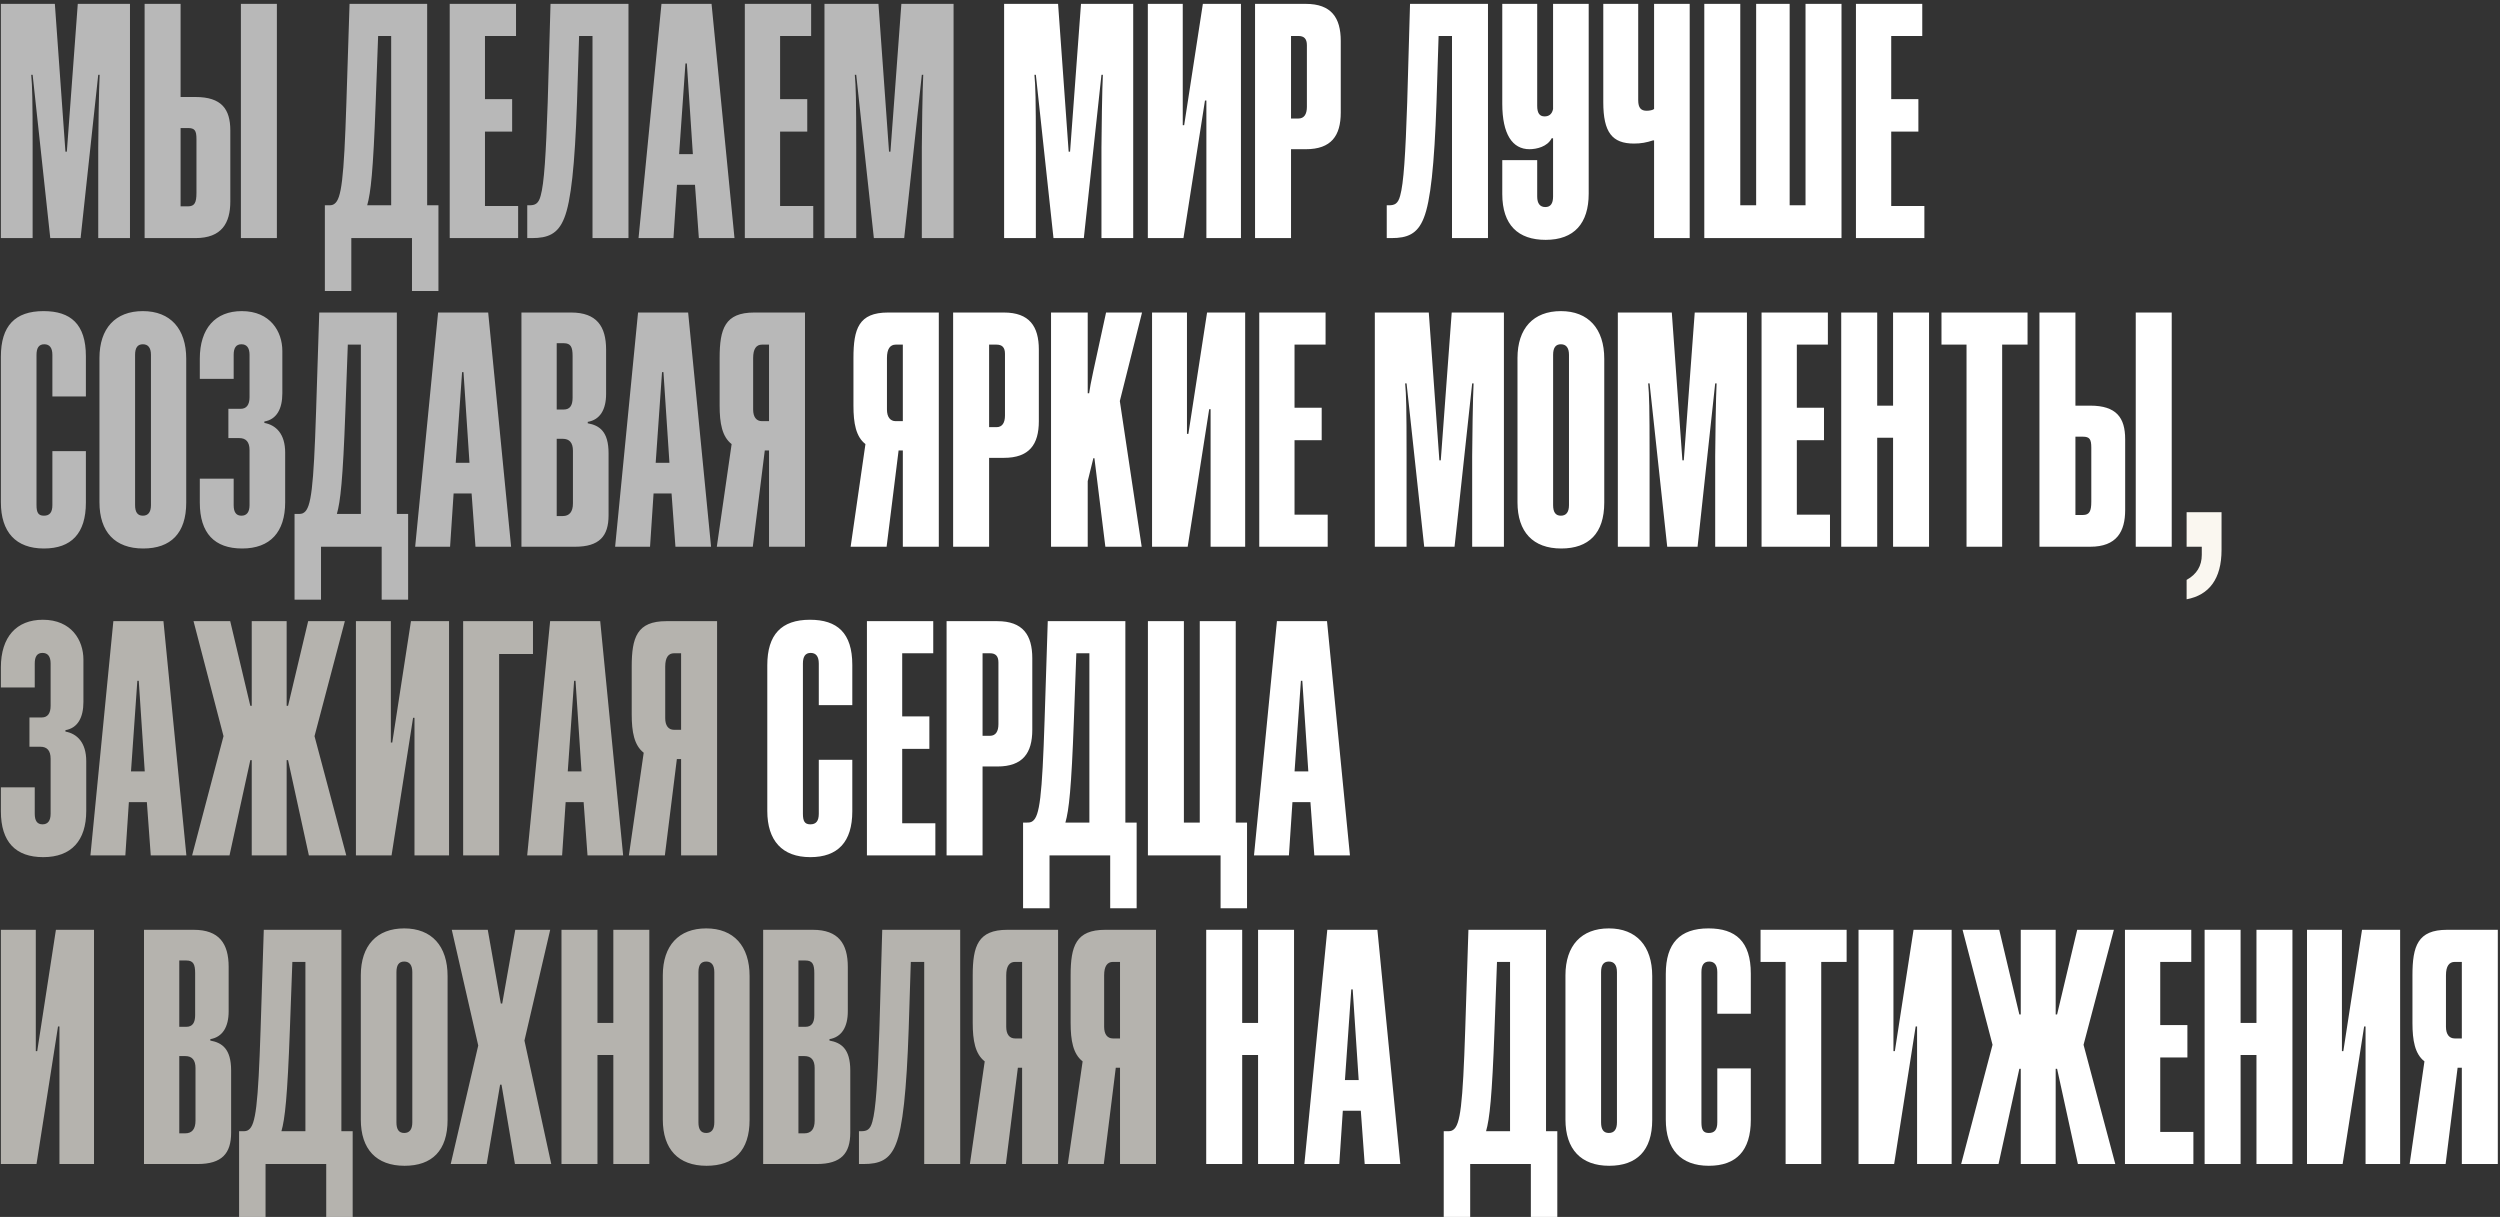 <?xml version="1.0" encoding="UTF-8"?> <svg xmlns="http://www.w3.org/2000/svg" width="567" height="276" viewBox="0 0 567 276" fill="none"><rect x="0" y="0" width="567" height="276" fill="#333333" stroke="none"/><g data-figma-bg-blur-radius="6.26214"><path d="M29.48 54H22.28V33.44C22.28 30.8 22.44 19.68 22.6 16.96H22.28L18.28 54H11.4L7.4 16.96H7.08C7.32 19.6 7.4 22.32 7.4 33.44V54H0.2V0.88H12.44L14.84 34.4H15.16L17.64 0.88H29.48V54ZM62.797 54H54.637V0.88H62.797V54ZM40.957 0.88V22H44.317C50.237 22 52.237 24.72 52.237 29.6V45.68C52.237 50.56 50.317 54 44.317 54H32.797V0.88H40.957ZM40.957 46.8H42.637C44.157 46.8 44.557 45.92 44.557 43.76V31.52C44.557 29.6 44.157 29.04 42.637 29.04H40.957V46.8ZM99.439 66H93.439V54H79.679V66H73.679V46.56H74.479C74.959 46.56 75.439 46.56 75.839 46.24C77.439 45.12 77.999 40.64 78.559 23.36L79.279 0.88H96.879V46.56H99.439V66ZM88.719 46.56V8.16H85.759L85.199 23.44C84.639 38.88 84.079 43.76 83.279 46.56H88.719ZM117.514 54H101.994V0.88H117.034V8.16H109.994V22.48H116.154V29.84H109.994V46.72H117.514V54ZM142.539 54H134.379V8.16H131.339L130.859 23.36C130.379 37.44 129.499 45.68 127.979 49.44C126.539 53.12 124.219 54 120.619 54H119.579V46.56H120.059C121.339 46.56 122.139 46.24 122.619 44.4C123.419 41.6 123.819 35.12 124.219 23.28L124.859 0.88H142.539V54ZM166.581 54H158.501L157.621 41.92H153.541L152.741 54H144.821L150.021 0.88H161.381L166.581 54ZM155.461 14.4L154.021 34.96H157.141L155.781 14.4H155.461ZM184.445 54H168.925V0.88H183.965V8.16H176.925V22.48H183.085V29.84H176.925V46.72H184.445V54ZM216.271 54H209.071V33.44C209.071 30.8 209.231 19.68 209.391 16.96H209.071L205.071 54H198.191L194.191 16.96H193.871C194.111 19.6 194.191 22.32 194.191 33.44V54H186.991V0.88H199.231L201.631 34.4H201.951L204.431 0.88H216.271V54ZM11.88 114.56V102.32H19.48V114C19.48 120.96 16.2 124.4 9.96 124.4C3.56 124.4 0.2 120.64 0.2 113.92V80.88C0.2 73.92 3.4 70.56 9.88 70.56C16.04 70.56 19.48 73.52 19.48 80.8V89.92H11.88V80.48C11.88 78.88 11.24 78.08 10.04 78.08C8.84 78.08 8.28 78.88 8.28 80.48V114.56C8.28 116.24 8.68 116.96 9.96 116.96C11.24 116.96 11.88 116.24 11.88 114.56ZM42.237 81.36V114C42.237 120.96 38.717 124.4 32.477 124.4C26.077 124.4 22.557 120.64 22.557 113.92V81.2C22.557 74.48 26.157 70.56 32.397 70.56C38.637 70.56 42.237 74.56 42.237 81.36ZM34.237 114.56V80.48C34.237 78.88 33.597 78.08 32.397 78.08C31.197 78.08 30.637 78.88 30.637 80.48V114.56C30.637 116.16 31.197 116.96 32.397 116.96C33.597 116.96 34.237 116.16 34.237 114.56ZM64.676 102.64V113.92C64.676 120.64 61.316 124.4 54.916 124.4C48.676 124.4 45.316 120.96 45.316 114V108.56H52.996V114.56C52.996 116.16 53.556 116.96 54.756 116.96C55.956 116.96 56.596 116.16 56.596 114.56V102.08C56.596 100.24 55.796 99.36 54.276 99.36H51.796V92.72H54.596C55.876 92.72 56.596 91.84 56.596 90.08V80.48C56.596 78.88 55.956 78.08 54.756 78.08C53.556 78.08 52.996 78.88 52.996 80.48V85.92H45.316V81.36C45.316 74.48 48.836 70.56 54.836 70.56C61.316 70.56 64.036 75.2 64.036 79.6V89.2C64.036 92.72 62.756 95.12 59.956 95.6V95.92C62.596 96.4 64.676 98.4 64.676 102.64ZM92.564 136H86.564V124H72.804V136H66.804V116.56H67.604C68.084 116.56 68.564 116.56 68.964 116.24C70.564 115.12 71.124 110.64 71.684 93.36L72.404 70.88H90.004V116.56H92.564V136ZM81.844 116.56V78.16H78.884L78.324 93.44C77.764 108.88 77.204 113.76 76.404 116.56H81.844ZM115.919 124H107.839L106.959 111.92H102.879L102.079 124H94.159L99.359 70.88H110.719L115.919 124ZM104.799 84.4L103.359 104.96H106.479L105.119 84.4H104.799ZM130.423 124H118.263V70.88H129.543C135.303 70.88 137.463 74 137.463 79.28V89.36C137.463 92.88 136.103 95.2 133.303 95.68V96C135.943 96.48 138.023 97.84 138.023 102.8V116.88C138.023 121.6 135.943 124 130.423 124ZM129.943 114.16V102.24C129.943 100.4 129.143 99.52 127.622 99.52H126.263V117.04H127.622C129.143 117.04 129.943 116.08 129.943 114.16ZM129.863 90.24V80.72C129.863 78.72 129.463 77.84 127.863 77.84H126.263V92.88H127.863C129.223 92.88 129.863 92 129.863 90.24ZM161.269 124H153.189L152.309 111.92H148.229L147.429 124H139.509L144.709 70.88H156.069L161.269 124ZM150.149 84.4L148.709 104.96H151.829L150.469 84.4H150.149ZM170.733 124H162.573L165.933 100.72C163.773 99.04 163.213 96 163.213 92V81.2C163.213 74.56 164.413 70.88 171.053 70.88H182.573V124H174.413V102.16H173.453L170.733 124ZM170.813 92.88C170.813 94.56 171.533 95.52 172.813 95.52H174.413V78.16H172.813C171.533 78.16 170.813 79.12 170.813 81.2V92.88Z" fill="white" fill-opacity="0.65"></path><path d="M495.925 135.92V131.52C498.245 130.24 499.365 128.32 499.365 125.84V124H495.925V116.16H503.845V124.72C503.845 131.28 501.045 134.96 495.925 135.92Z" fill="#FAF7F0"></path><path d="M257.011 54H249.811V33.44C249.811 30.8 249.971 19.68 250.131 16.96H249.811L245.811 54H238.931L234.931 16.96H234.611C234.851 19.6 234.931 22.32 234.931 33.44V54H227.731V0.88H239.971L242.371 34.4H242.691L245.171 0.88H257.011V54ZM281.448 54H273.608V22.8H273.288L268.408 54H260.328V0.88H268.248V28.4H268.568L272.808 0.88H281.448V54ZM296.164 33.84H292.804V54H284.644V0.88H296.164C301.924 0.88 304.084 4 304.084 9.28V25.52C304.084 30.8 301.924 33.84 296.164 33.84ZM292.804 8.16V26.88H294.484C295.764 26.88 296.404 25.92 296.404 24.24V10.24C296.404 8.8 295.764 8.16 294.484 8.16H292.804ZM337.474 54H329.314V8.16H326.274L325.794 23.36C325.314 37.44 324.434 45.68 322.914 49.44C321.474 53.12 319.154 54 315.554 54H314.514V46.56H314.994C316.274 46.56 317.074 46.24 317.554 44.4C318.354 41.6 318.754 35.12 319.154 23.28L319.794 0.88H337.474V54ZM352.236 44.56V31.36H351.916C350.956 33.28 348.476 33.84 346.876 33.84C343.036 33.84 340.716 30.48 340.716 23.52V0.88H348.636V24C348.636 25.68 349.196 26.4 350.316 26.4C351.276 26.4 351.996 25.92 352.236 24.72V0.88H360.316V43.92C360.316 50.64 357.036 54.4 350.556 54.4C344.316 54.4 340.716 51.04 340.716 44V36.32H348.636V44.56C348.636 46.16 349.276 46.96 350.476 46.96C351.676 46.96 352.236 46.16 352.236 44.56ZM383.225 54H375.145V31.84H374.905C373.465 32.32 372.185 32.56 370.585 32.56C365.625 32.56 363.625 30 363.625 23.2V0.88H371.545V22.72C371.545 24.48 372.185 25.12 373.465 25.12C374.105 25.12 374.905 24.96 375.145 24.72V0.88H383.225V54ZM417.654 54H386.534V0.88H394.694V46.56H398.294V0.88H405.894V46.56H409.494V0.88H417.654V54ZM436.448 54H420.928V0.88H435.968V8.16H428.928V22.48H435.088V29.84H428.928V46.72H436.448V54ZM201.082 124H192.922L196.282 100.72C194.122 99.04 193.562 96 193.562 92V81.2C193.562 74.56 194.762 70.88 201.402 70.88H212.922V124H204.762V102.16H203.802L201.082 124ZM201.162 92.88C201.162 94.56 201.882 95.52 203.162 95.52H204.762V78.16H203.162C201.882 78.16 201.162 79.12 201.162 81.2V92.88ZM227.689 103.84H224.329V124H216.169V70.88H227.689C233.449 70.88 235.609 74 235.609 79.28V95.52C235.609 100.8 233.449 103.84 227.689 103.84ZM224.329 78.16V96.88H226.009C227.289 96.88 227.929 95.92 227.929 94.24V80.24C227.929 78.8 227.289 78.16 226.009 78.16H224.329ZM258.935 124H250.695L248.215 103.92H247.975L246.695 109.12V124H238.375V70.88H246.695V89.2H247.015C247.335 86.8 247.975 84.16 250.855 70.88H259.015L253.975 90.96L258.935 124ZM282.404 124H274.564V92.8H274.244L269.364 124H261.284V70.88H269.204V98.4H269.524L273.764 70.88H282.404V124ZM301.12 124H285.6V70.88H300.64V78.16H293.6V92.48H299.76V99.84H293.6V116.72H301.12V124ZM341.089 124H333.889V103.44C333.889 100.8 334.049 89.68 334.209 86.96H333.889L329.889 124H323.009L319.009 86.96H318.689C318.929 89.6 319.009 92.32 319.009 103.44V124H311.809V70.88H324.049L326.449 104.4H326.769L329.249 70.88H341.089V124ZM363.846 81.36V114C363.846 120.96 360.326 124.4 354.086 124.4C347.686 124.4 344.166 120.64 344.166 113.92V81.2C344.166 74.48 347.766 70.56 354.006 70.56C360.246 70.56 363.846 74.56 363.846 81.36ZM355.846 114.56V80.48C355.846 78.88 355.206 78.08 354.006 78.08C352.806 78.08 352.246 78.88 352.246 80.48V114.56C352.246 116.16 352.806 116.96 354.006 116.96C355.206 116.96 355.846 116.16 355.846 114.56ZM396.205 124H389.005V103.44C389.005 100.8 389.165 89.68 389.325 86.96H389.005L385.005 124H378.125L374.125 86.96H373.805C374.045 89.6 374.125 92.32 374.125 103.44V124H366.925V70.88H379.165L381.565 104.4H381.885L384.365 70.88H396.205V124ZM415.042 124H399.522V70.88H414.562V78.16H407.522V92.48H413.682V99.84H407.522V116.72H415.042V124ZM437.508 124H429.348V99.28H425.748V124H417.588V70.88H425.748V92H429.348V70.88H437.508V124ZM454.089 124H446.009V78.16H440.329V70.88H459.849V78.16H454.089V124ZM492.547 124H484.387V70.88H492.547V124ZM470.707 70.88V92H474.067C479.987 92 481.987 94.72 481.987 99.6V115.68C481.987 120.56 480.067 124 474.067 124H462.547V70.88H470.707ZM470.707 116.8H472.387C473.907 116.8 474.307 115.92 474.307 113.76V101.52C474.307 99.6 473.907 99.04 472.387 99.04H470.707V116.8ZM185.702 184.56V172.32H193.302V184C193.302 190.96 190.022 194.4 183.782 194.4C177.382 194.4 174.022 190.64 174.022 183.92V150.88C174.022 143.92 177.222 140.56 183.702 140.56C189.862 140.56 193.302 143.52 193.302 150.8V159.92H185.702V150.48C185.702 148.88 185.062 148.08 183.862 148.08C182.662 148.08 182.102 148.88 182.102 150.48V184.56C182.102 186.24 182.502 186.96 183.782 186.96C185.062 186.96 185.702 186.24 185.702 184.56ZM212.139 194H196.619V140.88H211.659V148.16H204.619V162.48H210.779V169.84H204.619V186.72H212.139V194ZM226.204 173.84H222.844V194H214.684V140.88H226.204C231.964 140.88 234.124 144 234.124 149.28V165.52C234.124 170.8 231.964 173.84 226.204 173.84ZM222.844 148.16V166.88H224.524C225.804 166.88 226.444 165.92 226.444 164.24V150.24C226.444 148.8 225.804 148.16 224.524 148.16H222.844ZM257.792 206H251.792V194H238.032V206H232.032V186.56H232.832C233.312 186.56 233.792 186.56 234.192 186.24C235.792 185.12 236.352 180.64 236.912 163.36L237.632 140.88H255.232V186.56H257.792V206ZM247.072 186.56V148.16H244.112L243.552 163.44C242.992 178.88 242.432 183.76 241.632 186.56H247.072ZM282.827 206H276.827V194H260.347V140.88H268.507V186.56H272.107V140.88H280.267V186.56H282.827V206ZM306.166 194H298.086L297.206 181.92H293.126L292.326 194H284.406L289.606 140.88H300.966L306.166 194ZM295.046 154.4L293.606 174.96H296.726L295.366 154.4H295.046ZM293.489 264H285.329V239.28H281.729V264H273.569V210.88H281.729V232H285.329V210.88H293.489V264ZM317.591 264H309.511L308.631 251.92H304.551L303.751 264H295.831L301.031 210.88H312.391L317.591 264ZM306.471 224.4L305.031 244.96H308.151L306.791 224.4H306.471ZM353.198 276H347.198V264H333.438V276H327.438V256.56H328.238C328.718 256.56 329.198 256.56 329.598 256.24C331.198 255.12 331.758 250.64 332.318 233.36L333.038 210.88H350.638V256.56H353.198V276ZM342.478 256.56V218.16H339.518L338.958 233.44C338.398 248.88 337.838 253.76 337.038 256.56H342.478ZM374.724 221.36V254C374.724 260.96 371.204 264.4 364.964 264.4C358.564 264.4 355.044 260.64 355.044 253.92V221.2C355.044 214.48 358.644 210.56 364.884 210.56C371.124 210.56 374.724 214.56 374.724 221.36ZM366.724 254.56V220.48C366.724 218.88 366.084 218.08 364.884 218.08C363.684 218.08 363.124 218.88 363.124 220.48V254.56C363.124 256.16 363.684 256.96 364.884 256.96C366.084 256.96 366.724 256.16 366.724 254.56ZM389.483 254.56V242.32H397.083V254C397.083 260.96 393.803 264.4 387.563 264.4C381.163 264.4 377.803 260.64 377.803 253.92V220.88C377.803 213.92 381.003 210.56 387.483 210.56C393.643 210.56 397.083 213.52 397.083 220.8V229.92H389.483V220.48C389.483 218.88 388.843 218.08 387.643 218.08C386.443 218.08 385.883 218.88 385.883 220.48V254.56C385.883 256.24 386.283 256.96 387.563 256.96C388.843 256.96 389.483 256.24 389.483 254.56ZM413.055 264H404.975V218.16H399.295V210.88H418.815V218.16H413.055V264ZM442.633 264H434.793V232.8H434.473L429.593 264H421.513V210.88H429.433V238.4H429.753L433.993 210.88H442.633V264ZM453.268 264H444.788L451.908 236.96L445.108 210.88H453.428L457.988 230.08H458.308V210.88H466.228V230.08H466.548L471.108 210.88H479.428L472.548 236.96L479.748 264H471.268L466.548 242.4H466.228V264H458.308V242.4H457.988L453.268 264ZM497.461 264H481.941V210.88H496.981V218.16H489.941V232.48H496.101V239.84H489.941V256.72H497.461V264ZM519.926 264H511.766V239.28H508.166V264H500.006V210.88H508.166V232H511.766V210.88H519.926V264ZM544.348 264H536.508V232.8H536.188L531.308 264H523.228V210.88H531.148V238.4H531.468L535.708 210.88H544.348V264ZM554.664 264H546.504L549.864 240.72C547.704 239.04 547.144 236 547.144 232V221.2C547.144 214.56 548.344 210.88 554.984 210.88H566.504V264H558.344V242.16H557.384L554.664 264ZM554.744 232.88C554.744 234.56 555.464 235.52 556.744 235.52H558.344V218.16H556.744C555.464 218.16 554.744 219.12 554.744 221.2V232.88Z" fill="white"></path><path d="M19.56 172.64V183.92C19.56 190.64 16.2 194.4 9.8 194.4C3.56 194.4 0.2 190.96 0.2 184V178.56H7.88V184.56C7.88 186.16 8.44 186.96 9.64 186.96C10.84 186.96 11.48 186.16 11.48 184.56V172.08C11.48 170.24 10.68 169.36 9.16 169.36H6.68V162.72H9.48C10.76 162.72 11.48 161.84 11.48 160.08V150.48C11.48 148.88 10.84 148.08 9.64 148.08C8.44 148.08 7.88 148.88 7.88 150.48V155.92H0.2V151.36C0.2 144.48 3.72 140.56 9.72 140.56C16.2 140.56 18.92 145.2 18.92 149.6V159.2C18.92 162.72 17.64 165.12 14.84 165.6V165.92C17.48 166.4 19.56 168.4 19.56 172.64ZM42.269 194H34.189L33.309 181.92H29.229L28.429 194H20.509L25.709 140.88H37.069L42.269 194ZM31.149 154.4L29.709 174.96H32.829L31.469 154.4H31.149ZM52.053 194H43.572L50.693 166.96L43.892 140.88H52.212L56.773 160.08H57.093V140.88H65.013V160.08H65.332L69.892 140.88H78.213L71.332 166.96L78.532 194H70.052L65.332 172.4H65.013V194H57.093V172.4H56.773L52.053 194ZM101.845 194H94.005V162.8H93.685L88.805 194H80.725V140.88H88.645V168.4H88.965L93.205 140.88H101.845V194ZM113.201 194H105.041V140.88H120.881V148.32H113.201V194ZM141.328 194H133.248L132.368 181.92H128.288L127.488 194H119.568L124.768 140.88H136.128L141.328 194ZM130.208 154.4L128.768 174.96H131.888L130.528 154.4H130.208ZM150.792 194H142.632L145.992 170.72C143.832 169.04 143.272 166 143.272 162V151.2C143.272 144.56 144.472 140.88 151.112 140.88H162.632V194H154.472V172.16H153.512L150.792 194ZM150.872 162.88C150.872 164.56 151.592 165.52 152.872 165.52H154.472V148.16H152.872C151.592 148.16 150.872 149.12 150.872 151.2V162.88ZM21.32 264H13.48V232.8H13.16L8.28 264H0.2V210.88H8.12V238.4H8.44L12.68 210.88H21.32V264ZM44.819 264H32.659V210.88H43.939C49.699 210.88 51.859 214 51.859 219.28V229.36C51.859 232.88 50.499 235.2 47.699 235.68V236C50.339 236.48 52.419 237.84 52.419 242.8V256.88C52.419 261.6 50.339 264 44.819 264ZM44.339 254.16V242.24C44.339 240.4 43.539 239.52 42.019 239.52H40.659V257.04H42.019C43.539 257.04 44.339 256.08 44.339 254.16ZM44.259 230.24V220.72C44.259 218.72 43.859 217.84 42.259 217.84H40.659V232.88H42.259C43.619 232.88 44.259 232 44.259 230.24ZM79.986 276H73.986V264H60.226V276H54.226V256.56H55.026C55.506 256.56 55.986 256.56 56.386 256.24C57.986 255.12 58.546 250.64 59.106 233.36L59.826 210.88H77.426V256.56H79.986V276ZM69.266 256.56V218.16H66.306L65.746 233.44C65.186 248.88 64.626 253.76 63.826 256.56H69.266ZM101.512 221.36V254C101.512 260.96 97.992 264.4 91.752 264.4C85.352 264.4 81.832 260.64 81.832 253.92V221.2C81.832 214.48 85.432 210.56 91.672 210.56C97.912 210.56 101.512 214.56 101.512 221.36ZM93.512 254.56V220.48C93.512 218.88 92.872 218.08 91.672 218.08C90.472 218.08 89.912 218.88 89.912 220.48V254.56C89.912 256.16 90.472 256.96 91.672 256.96C92.872 256.96 93.512 256.16 93.512 254.56ZM116.864 210.88H124.784L118.944 236L125.024 264H116.784L113.744 246H113.424L110.384 264H102.224L108.464 237.12L102.464 210.88H110.624L113.584 227.6H113.904L116.864 210.88ZM147.264 264H139.104V239.28H135.504V264H127.344V210.88H135.504V232H139.104V210.88H147.264V264ZM170.006 221.36V254C170.006 260.96 166.486 264.4 160.246 264.4C153.846 264.4 150.326 260.64 150.326 253.92V221.2C150.326 214.48 153.926 210.56 160.166 210.56C166.406 210.56 170.006 214.56 170.006 221.36ZM162.006 254.56V220.48C162.006 218.88 161.366 218.08 160.166 218.08C158.966 218.08 158.406 218.88 158.406 220.48V254.56C158.406 256.16 158.966 256.96 160.166 256.96C161.366 256.96 162.006 256.16 162.006 254.56ZM185.244 264H173.084V210.88H184.364C190.124 210.88 192.284 214 192.284 219.28V229.36C192.284 232.88 190.924 235.2 188.124 235.68V236C190.764 236.48 192.844 237.84 192.844 242.8V256.88C192.844 261.6 190.764 264 185.244 264ZM184.764 254.16V242.24C184.764 240.4 183.964 239.52 182.444 239.52H181.084V257.04H182.444C183.964 257.04 184.764 256.08 184.764 254.16ZM184.684 230.24V220.72C184.684 218.72 184.284 217.84 182.684 217.84H181.084V232.88H182.684C184.044 232.88 184.684 232 184.684 230.24ZM217.771 264H209.611V218.16H206.571L206.091 233.36C205.611 247.44 204.731 255.68 203.211 259.44C201.771 263.12 199.451 264 195.851 264H194.811V256.56H195.291C196.571 256.56 197.371 256.24 197.851 254.4C198.651 251.6 199.051 245.12 199.451 233.28L200.091 210.88H217.771V264ZM228.133 264H219.973L223.333 240.72C221.173 239.04 220.613 236 220.613 232V221.2C220.613 214.56 221.813 210.88 228.453 210.88H239.973V264H231.813V242.16H230.853L228.133 264ZM228.213 232.88C228.213 234.56 228.933 235.52 230.213 235.52H231.813V218.16H230.213C228.933 218.16 228.213 219.12 228.213 221.2V232.88ZM250.339 264H242.179L245.539 240.72C243.379 239.04 242.819 236 242.819 232V221.2C242.819 214.56 244.019 210.88 250.659 210.88H262.179V264H254.019V242.16H253.059L250.339 264ZM250.419 232.88C250.419 234.56 251.139 235.52 252.419 235.52H254.019V218.16H252.419C251.139 218.16 250.419 219.12 250.419 221.2V232.88Z" fill="#FAF7F0" fill-opacity="0.65"></path></g><defs><clipPath id="bgblur_0_5_4_clip_path" transform="translate(6.062 5.382)"><path d="M29.48 54H22.28V33.44C22.28 30.8 22.44 19.68 22.6 16.96H22.28L18.28 54H11.4L7.4 16.96H7.08C7.32 19.6 7.4 22.32 7.4 33.44V54H0.2V0.88H12.44L14.84 34.4H15.16L17.64 0.88H29.48V54ZM62.797 54H54.637V0.88H62.797V54ZM40.957 0.88V22H44.317C50.237 22 52.237 24.72 52.237 29.6V45.68C52.237 50.56 50.317 54 44.317 54H32.797V0.88H40.957ZM40.957 46.8H42.637C44.157 46.8 44.557 45.92 44.557 43.76V31.52C44.557 29.6 44.157 29.04 42.637 29.04H40.957V46.8ZM99.439 66H93.439V54H79.679V66H73.679V46.56H74.479C74.959 46.56 75.439 46.56 75.839 46.24C77.439 45.12 77.999 40.64 78.559 23.36L79.279 0.88H96.879V46.56H99.439V66ZM88.719 46.56V8.16H85.759L85.199 23.44C84.639 38.88 84.079 43.76 83.279 46.56H88.719ZM117.514 54H101.994V0.88H117.034V8.16H109.994V22.48H116.154V29.84H109.994V46.72H117.514V54ZM142.539 54H134.379V8.16H131.339L130.859 23.36C130.379 37.44 129.499 45.68 127.979 49.44C126.539 53.12 124.219 54 120.619 54H119.579V46.56H120.059C121.339 46.56 122.139 46.24 122.619 44.4C123.419 41.6 123.819 35.12 124.219 23.28L124.859 0.88H142.539V54ZM166.581 54H158.501L157.621 41.92H153.541L152.741 54H144.821L150.021 0.88H161.381L166.581 54ZM155.461 14.4L154.021 34.96H157.141L155.781 14.4H155.461ZM184.445 54H168.925V0.88H183.965V8.16H176.925V22.48H183.085V29.84H176.925V46.72H184.445V54ZM216.271 54H209.071V33.44C209.071 30.8 209.231 19.68 209.391 16.96H209.071L205.071 54H198.191L194.191 16.96H193.871C194.111 19.6 194.191 22.32 194.191 33.44V54H186.991V0.88H199.231L201.631 34.4H201.951L204.431 0.88H216.271V54ZM11.88 114.56V102.32H19.48V114C19.48 120.96 16.2 124.4 9.96 124.4C3.56 124.4 0.2 120.64 0.2 113.92V80.88C0.2 73.92 3.4 70.56 9.88 70.56C16.04 70.56 19.48 73.52 19.48 80.8V89.92H11.88V80.48C11.88 78.88 11.24 78.08 10.04 78.08C8.84 78.08 8.28 78.88 8.28 80.48V114.56C8.28 116.24 8.68 116.96 9.96 116.96C11.24 116.96 11.88 116.24 11.88 114.56ZM42.237 81.36V114C42.237 120.96 38.717 124.4 32.477 124.4C26.077 124.4 22.557 120.64 22.557 113.92V81.2C22.557 74.48 26.157 70.56 32.397 70.56C38.637 70.56 42.237 74.56 42.237 81.36ZM34.237 114.56V80.48C34.237 78.88 33.597 78.08 32.397 78.08C31.197 78.08 30.637 78.88 30.637 80.48V114.56C30.637 116.16 31.197 116.96 32.397 116.96C33.597 116.96 34.237 116.16 34.237 114.56ZM64.676 102.64V113.92C64.676 120.64 61.316 124.4 54.916 124.4C48.676 124.4 45.316 120.96 45.316 114V108.56H52.996V114.56C52.996 116.16 53.556 116.96 54.756 116.96C55.956 116.96 56.596 116.16 56.596 114.56V102.08C56.596 100.24 55.796 99.36 54.276 99.36H51.796V92.72H54.596C55.876 92.72 56.596 91.84 56.596 90.08V80.48C56.596 78.88 55.956 78.08 54.756 78.08C53.556 78.08 52.996 78.88 52.996 80.48V85.92H45.316V81.36C45.316 74.48 48.836 70.56 54.836 70.56C61.316 70.56 64.036 75.2 64.036 79.6V89.2C64.036 92.72 62.756 95.12 59.956 95.6V95.92C62.596 96.4 64.676 98.4 64.676 102.64ZM92.564 136H86.564V124H72.804V136H66.804V116.56H67.604C68.084 116.56 68.564 116.56 68.964 116.24C70.564 115.12 71.124 110.64 71.684 93.36L72.404 70.88H90.004V116.56H92.564V136ZM81.844 116.56V78.16H78.884L78.324 93.44C77.764 108.88 77.204 113.76 76.404 116.56H81.844ZM115.919 124H107.839L106.959 111.92H102.879L102.079 124H94.159L99.359 70.88H110.719L115.919 124ZM104.799 84.4L103.359 104.96H106.479L105.119 84.4H104.799ZM130.423 124H118.263V70.88H129.543C135.303 70.88 137.463 74 137.463 79.28V89.36C137.463 92.88 136.103 95.2 133.303 95.68V96C135.943 96.48 138.023 97.84 138.023 102.8V116.88C138.023 121.6 135.943 124 130.423 124ZM129.943 114.16V102.24C129.943 100.4 129.143 99.52 127.622 99.52H126.263V117.04H127.622C129.143 117.04 129.943 116.08 129.943 114.16ZM129.863 90.24V80.72C129.863 78.72 129.463 77.84 127.863 77.84H126.263V92.88H127.863C129.223 92.88 129.863 92 129.863 90.24ZM161.269 124H153.189L152.309 111.92H148.229L147.429 124H139.509L144.709 70.88H156.069L161.269 124ZM150.149 84.4L148.709 104.96H151.829L150.469 84.4H150.149ZM170.733 124H162.573L165.933 100.72C163.773 99.04 163.213 96 163.213 92V81.2C163.213 74.56 164.413 70.88 171.053 70.88H182.573V124H174.413V102.16H173.453L170.733 124ZM170.813 92.88C170.813 94.56 171.533 95.52 172.813 95.52H174.413V78.16H172.813C171.533 78.16 170.813 79.12 170.813 81.2V92.88Z"></path><path d="M495.925 135.92V131.52C498.245 130.24 499.365 128.32 499.365 125.84V124H495.925V116.16H503.845V124.72C503.845 131.28 501.045 134.96 495.925 135.92Z"></path><path d="M257.011 54H249.811V33.44C249.811 30.8 249.971 19.68 250.131 16.96H249.811L245.811 54H238.931L234.931 16.96H234.611C234.851 19.6 234.931 22.32 234.931 33.44V54H227.731V0.88H239.971L242.371 34.4H242.691L245.171 0.88H257.011V54ZM281.448 54H273.608V22.8H273.288L268.408 54H260.328V0.88H268.248V28.4H268.568L272.808 0.88H281.448V54ZM296.164 33.84H292.804V54H284.644V0.88H296.164C301.924 0.88 304.084 4 304.084 9.28V25.52C304.084 30.8 301.924 33.84 296.164 33.84ZM292.804 8.16V26.88H294.484C295.764 26.88 296.404 25.92 296.404 24.24V10.24C296.404 8.8 295.764 8.16 294.484 8.16H292.804ZM337.474 54H329.314V8.16H326.274L325.794 23.36C325.314 37.44 324.434 45.68 322.914 49.44C321.474 53.12 319.154 54 315.554 54H314.514V46.56H314.994C316.274 46.56 317.074 46.24 317.554 44.4C318.354 41.6 318.754 35.12 319.154 23.28L319.794 0.88H337.474V54ZM352.236 44.56V31.36H351.916C350.956 33.28 348.476 33.84 346.876 33.84C343.036 33.84 340.716 30.48 340.716 23.52V0.88H348.636V24C348.636 25.68 349.196 26.4 350.316 26.4C351.276 26.4 351.996 25.92 352.236 24.72V0.88H360.316V43.92C360.316 50.64 357.036 54.4 350.556 54.4C344.316 54.4 340.716 51.04 340.716 44V36.32H348.636V44.56C348.636 46.16 349.276 46.96 350.476 46.96C351.676 46.96 352.236 46.16 352.236 44.56ZM383.225 54H375.145V31.84H374.905C373.465 32.32 372.185 32.56 370.585 32.56C365.625 32.56 363.625 30 363.625 23.2V0.88H371.545V22.72C371.545 24.48 372.185 25.12 373.465 25.12C374.105 25.12 374.905 24.96 375.145 24.72V0.88H383.225V54ZM417.654 54H386.534V0.88H394.694V46.56H398.294V0.88H405.894V46.56H409.494V0.88H417.654V54ZM436.448 54H420.928V0.88H435.968V8.16H428.928V22.48H435.088V29.84H428.928V46.72H436.448V54ZM201.082 124H192.922L196.282 100.72C194.122 99.04 193.562 96 193.562 92V81.2C193.562 74.56 194.762 70.88 201.402 70.88H212.922V124H204.762V102.16H203.802L201.082 124ZM201.162 92.88C201.162 94.56 201.882 95.52 203.162 95.52H204.762V78.16H203.162C201.882 78.16 201.162 79.12 201.162 81.2V92.88ZM227.689 103.84H224.329V124H216.169V70.88H227.689C233.449 70.88 235.609 74 235.609 79.28V95.52C235.609 100.8 233.449 103.84 227.689 103.84ZM224.329 78.16V96.88H226.009C227.289 96.88 227.929 95.92 227.929 94.24V80.24C227.929 78.8 227.289 78.16 226.009 78.16H224.329ZM258.935 124H250.695L248.215 103.92H247.975L246.695 109.12V124H238.375V70.88H246.695V89.2H247.015C247.335 86.8 247.975 84.16 250.855 70.88H259.015L253.975 90.96L258.935 124ZM282.404 124H274.564V92.8H274.244L269.364 124H261.284V70.88H269.204V98.4H269.524L273.764 70.88H282.404V124ZM301.12 124H285.6V70.88H300.64V78.16H293.6V92.48H299.76V99.84H293.6V116.72H301.12V124ZM341.089 124H333.889V103.44C333.889 100.8 334.049 89.68 334.209 86.96H333.889L329.889 124H323.009L319.009 86.96H318.689C318.929 89.6 319.009 92.32 319.009 103.44V124H311.809V70.88H324.049L326.449 104.4H326.769L329.249 70.88H341.089V124ZM363.846 81.36V114C363.846 120.96 360.326 124.4 354.086 124.4C347.686 124.4 344.166 120.64 344.166 113.92V81.2C344.166 74.48 347.766 70.56 354.006 70.56C360.246 70.56 363.846 74.56 363.846 81.36ZM355.846 114.56V80.48C355.846 78.88 355.206 78.08 354.006 78.08C352.806 78.08 352.246 78.88 352.246 80.48V114.56C352.246 116.16 352.806 116.96 354.006 116.96C355.206 116.96 355.846 116.16 355.846 114.56ZM396.205 124H389.005V103.44C389.005 100.8 389.165 89.68 389.325 86.96H389.005L385.005 124H378.125L374.125 86.96H373.805C374.045 89.6 374.125 92.32 374.125 103.44V124H366.925V70.88H379.165L381.565 104.4H381.885L384.365 70.88H396.205V124ZM415.042 124H399.522V70.88H414.562V78.16H407.522V92.48H413.682V99.84H407.522V116.72H415.042V124ZM437.508 124H429.348V99.28H425.748V124H417.588V70.88H425.748V92H429.348V70.88H437.508V124ZM454.089 124H446.009V78.16H440.329V70.88H459.849V78.16H454.089V124ZM492.547 124H484.387V70.88H492.547V124ZM470.707 70.88V92H474.067C479.987 92 481.987 94.72 481.987 99.6V115.68C481.987 120.56 480.067 124 474.067 124H462.547V70.88H470.707ZM470.707 116.8H472.387C473.907 116.8 474.307 115.92 474.307 113.76V101.52C474.307 99.6 473.907 99.04 472.387 99.04H470.707V116.8ZM185.702 184.56V172.32H193.302V184C193.302 190.96 190.022 194.4 183.782 194.4C177.382 194.4 174.022 190.64 174.022 183.92V150.88C174.022 143.92 177.222 140.56 183.702 140.56C189.862 140.56 193.302 143.52 193.302 150.8V159.92H185.702V150.48C185.702 148.88 185.062 148.08 183.862 148.08C182.662 148.08 182.102 148.88 182.102 150.48V184.56C182.102 186.24 182.502 186.96 183.782 186.96C185.062 186.96 185.702 186.24 185.702 184.56ZM212.139 194H196.619V140.88H211.659V148.16H204.619V162.48H210.779V169.84H204.619V186.72H212.139V194ZM226.204 173.84H222.844V194H214.684V140.88H226.204C231.964 140.88 234.124 144 234.124 149.28V165.52C234.124 170.8 231.964 173.84 226.204 173.84ZM222.844 148.16V166.88H224.524C225.804 166.88 226.444 165.92 226.444 164.24V150.24C226.444 148.8 225.804 148.16 224.524 148.16H222.844ZM257.792 206H251.792V194H238.032V206H232.032V186.56H232.832C233.312 186.56 233.792 186.56 234.192 186.24C235.792 185.12 236.352 180.64 236.912 163.36L237.632 140.88H255.232V186.56H257.792V206ZM247.072 186.56V148.16H244.112L243.552 163.44C242.992 178.88 242.432 183.76 241.632 186.56H247.072ZM282.827 206H276.827V194H260.347V140.88H268.507V186.56H272.107V140.88H280.267V186.56H282.827V206ZM306.166 194H298.086L297.206 181.92H293.126L292.326 194H284.406L289.606 140.88H300.966L306.166 194ZM295.046 154.4L293.606 174.96H296.726L295.366 154.4H295.046ZM293.489 264H285.329V239.28H281.729V264H273.569V210.88H281.729V232H285.329V210.88H293.489V264ZM317.591 264H309.511L308.631 251.92H304.551L303.751 264H295.831L301.031 210.88H312.391L317.591 264ZM306.471 224.4L305.031 244.96H308.151L306.791 224.4H306.471ZM353.198 276H347.198V264H333.438V276H327.438V256.56H328.238C328.718 256.56 329.198 256.56 329.598 256.24C331.198 255.12 331.758 250.64 332.318 233.36L333.038 210.88H350.638V256.56H353.198V276ZM342.478 256.56V218.16H339.518L338.958 233.44C338.398 248.88 337.838 253.76 337.038 256.56H342.478ZM374.724 221.36V254C374.724 260.96 371.204 264.4 364.964 264.4C358.564 264.4 355.044 260.64 355.044 253.92V221.2C355.044 214.48 358.644 210.56 364.884 210.56C371.124 210.56 374.724 214.56 374.724 221.36ZM366.724 254.56V220.48C366.724 218.88 366.084 218.08 364.884 218.08C363.684 218.08 363.124 218.88 363.124 220.48V254.56C363.124 256.16 363.684 256.96 364.884 256.96C366.084 256.96 366.724 256.16 366.724 254.56ZM389.483 254.56V242.32H397.083V254C397.083 260.96 393.803 264.4 387.563 264.4C381.163 264.4 377.803 260.64 377.803 253.92V220.88C377.803 213.92 381.003 210.56 387.483 210.56C393.643 210.56 397.083 213.52 397.083 220.8V229.92H389.483V220.48C389.483 218.88 388.843 218.08 387.643 218.08C386.443 218.08 385.883 218.88 385.883 220.48V254.56C385.883 256.24 386.283 256.96 387.563 256.96C388.843 256.96 389.483 256.24 389.483 254.56ZM413.055 264H404.975V218.16H399.295V210.88H418.815V218.16H413.055V264ZM442.633 264H434.793V232.8H434.473L429.593 264H421.513V210.88H429.433V238.4H429.753L433.993 210.88H442.633V264ZM453.268 264H444.788L451.908 236.96L445.108 210.88H453.428L457.988 230.08H458.308V210.88H466.228V230.08H466.548L471.108 210.88H479.428L472.548 236.96L479.748 264H471.268L466.548 242.4H466.228V264H458.308V242.4H457.988L453.268 264ZM497.461 264H481.941V210.88H496.981V218.16H489.941V232.48H496.101V239.84H489.941V256.72H497.461V264ZM519.926 264H511.766V239.28H508.166V264H500.006V210.88H508.166V232H511.766V210.88H519.926V264ZM544.348 264H536.508V232.8H536.188L531.308 264H523.228V210.88H531.148V238.4H531.468L535.708 210.88H544.348V264ZM554.664 264H546.504L549.864 240.72C547.704 239.04 547.144 236 547.144 232V221.2C547.144 214.56 548.344 210.88 554.984 210.88H566.504V264H558.344V242.16H557.384L554.664 264ZM554.744 232.88C554.744 234.56 555.464 235.52 556.744 235.52H558.344V218.16H556.744C555.464 218.16 554.744 219.12 554.744 221.2V232.88Z"></path><path d="M19.56 172.64V183.92C19.56 190.64 16.2 194.4 9.8 194.4C3.56 194.4 0.2 190.96 0.2 184V178.56H7.88V184.56C7.88 186.16 8.44 186.96 9.64 186.96C10.84 186.96 11.48 186.16 11.48 184.56V172.08C11.48 170.24 10.68 169.36 9.16 169.36H6.68V162.72H9.48C10.76 162.72 11.48 161.84 11.48 160.08V150.48C11.48 148.88 10.84 148.08 9.64 148.08C8.44 148.08 7.88 148.88 7.88 150.48V155.92H0.2V151.36C0.2 144.48 3.72 140.56 9.72 140.56C16.2 140.56 18.92 145.2 18.92 149.6V159.2C18.92 162.72 17.64 165.12 14.84 165.6V165.92C17.48 166.4 19.56 168.4 19.56 172.64ZM42.269 194H34.189L33.309 181.92H29.229L28.429 194H20.509L25.709 140.88H37.069L42.269 194ZM31.149 154.4L29.709 174.96H32.829L31.469 154.4H31.149ZM52.053 194H43.572L50.693 166.96L43.892 140.88H52.212L56.773 160.08H57.093V140.88H65.013V160.08H65.332L69.892 140.88H78.213L71.332 166.96L78.532 194H70.052L65.332 172.4H65.013V194H57.093V172.4H56.773L52.053 194ZM101.845 194H94.005V162.8H93.685L88.805 194H80.725V140.88H88.645V168.4H88.965L93.205 140.88H101.845V194ZM113.201 194H105.041V140.88H120.881V148.32H113.201V194ZM141.328 194H133.248L132.368 181.92H128.288L127.488 194H119.568L124.768 140.88H136.128L141.328 194ZM130.208 154.4L128.768 174.96H131.888L130.528 154.4H130.208ZM150.792 194H142.632L145.992 170.72C143.832 169.04 143.272 166 143.272 162V151.2C143.272 144.56 144.472 140.88 151.112 140.88H162.632V194H154.472V172.16H153.512L150.792 194ZM150.872 162.88C150.872 164.56 151.592 165.52 152.872 165.52H154.472V148.16H152.872C151.592 148.16 150.872 149.12 150.872 151.2V162.88ZM21.32 264H13.48V232.8H13.16L8.28 264H0.2V210.88H8.12V238.4H8.44L12.68 210.88H21.32V264ZM44.819 264H32.659V210.88H43.939C49.699 210.88 51.859 214 51.859 219.28V229.36C51.859 232.88 50.499 235.2 47.699 235.68V236C50.339 236.48 52.419 237.84 52.419 242.8V256.88C52.419 261.6 50.339 264 44.819 264ZM44.339 254.16V242.24C44.339 240.4 43.539 239.52 42.019 239.52H40.659V257.04H42.019C43.539 257.04 44.339 256.08 44.339 254.16ZM44.259 230.24V220.72C44.259 218.72 43.859 217.84 42.259 217.84H40.659V232.88H42.259C43.619 232.88 44.259 232 44.259 230.24ZM79.986 276H73.986V264H60.226V276H54.226V256.56H55.026C55.506 256.56 55.986 256.56 56.386 256.24C57.986 255.12 58.546 250.64 59.106 233.36L59.826 210.88H77.426V256.56H79.986V276ZM69.266 256.56V218.16H66.306L65.746 233.44C65.186 248.88 64.626 253.76 63.826 256.56H69.266ZM101.512 221.36V254C101.512 260.96 97.992 264.4 91.752 264.4C85.352 264.4 81.832 260.64 81.832 253.92V221.2C81.832 214.48 85.432 210.56 91.672 210.56C97.912 210.56 101.512 214.56 101.512 221.36ZM93.512 254.56V220.48C93.512 218.88 92.872 218.08 91.672 218.08C90.472 218.08 89.912 218.88 89.912 220.48V254.56C89.912 256.16 90.472 256.96 91.672 256.96C92.872 256.96 93.512 256.16 93.512 254.56ZM116.864 210.88H124.784L118.944 236L125.024 264H116.784L113.744 246H113.424L110.384 264H102.224L108.464 237.12L102.464 210.88H110.624L113.584 227.6H113.904L116.864 210.88ZM147.264 264H139.104V239.28H135.504V264H127.344V210.88H135.504V232H139.104V210.88H147.264V264ZM170.006 221.36V254C170.006 260.96 166.486 264.4 160.246 264.4C153.846 264.4 150.326 260.64 150.326 253.92V221.2C150.326 214.48 153.926 210.56 160.166 210.56C166.406 210.56 170.006 214.56 170.006 221.36ZM162.006 254.56V220.48C162.006 218.88 161.366 218.08 160.166 218.08C158.966 218.08 158.406 218.88 158.406 220.48V254.56C158.406 256.16 158.966 256.96 160.166 256.96C161.366 256.96 162.006 256.16 162.006 254.56ZM185.244 264H173.084V210.88H184.364C190.124 210.88 192.284 214 192.284 219.28V229.36C192.284 232.88 190.924 235.2 188.124 235.68V236C190.764 236.48 192.844 237.84 192.844 242.8V256.88C192.844 261.6 190.764 264 185.244 264ZM184.764 254.16V242.24C184.764 240.4 183.964 239.52 182.444 239.52H181.084V257.04H182.444C183.964 257.04 184.764 256.08 184.764 254.16ZM184.684 230.24V220.72C184.684 218.72 184.284 217.84 182.684 217.84H181.084V232.88H182.684C184.044 232.88 184.684 232 184.684 230.24ZM217.771 264H209.611V218.16H206.571L206.091 233.36C205.611 247.44 204.731 255.68 203.211 259.44C201.771 263.12 199.451 264 195.851 264H194.811V256.56H195.291C196.571 256.56 197.371 256.24 197.851 254.4C198.651 251.6 199.051 245.12 199.451 233.28L200.091 210.88H217.771V264ZM228.133 264H219.973L223.333 240.72C221.173 239.04 220.613 236 220.613 232V221.2C220.613 214.56 221.813 210.88 228.453 210.88H239.973V264H231.813V242.16H230.853L228.133 264ZM228.213 232.88C228.213 234.56 228.933 235.52 230.213 235.52H231.813V218.16H230.213C228.933 218.16 228.213 219.12 228.213 221.2V232.88ZM250.339 264H242.179L245.539 240.72C243.379 239.04 242.819 236 242.819 232V221.2C242.819 214.56 244.019 210.88 250.659 210.88H262.179V264H254.019V242.16H253.059L250.339 264ZM250.419 232.88C250.419 234.56 251.139 235.52 252.419 235.52H254.019V218.16H252.419C251.139 218.16 250.419 219.12 250.419 221.2V232.88Z"></path></clipPath></defs></svg> 